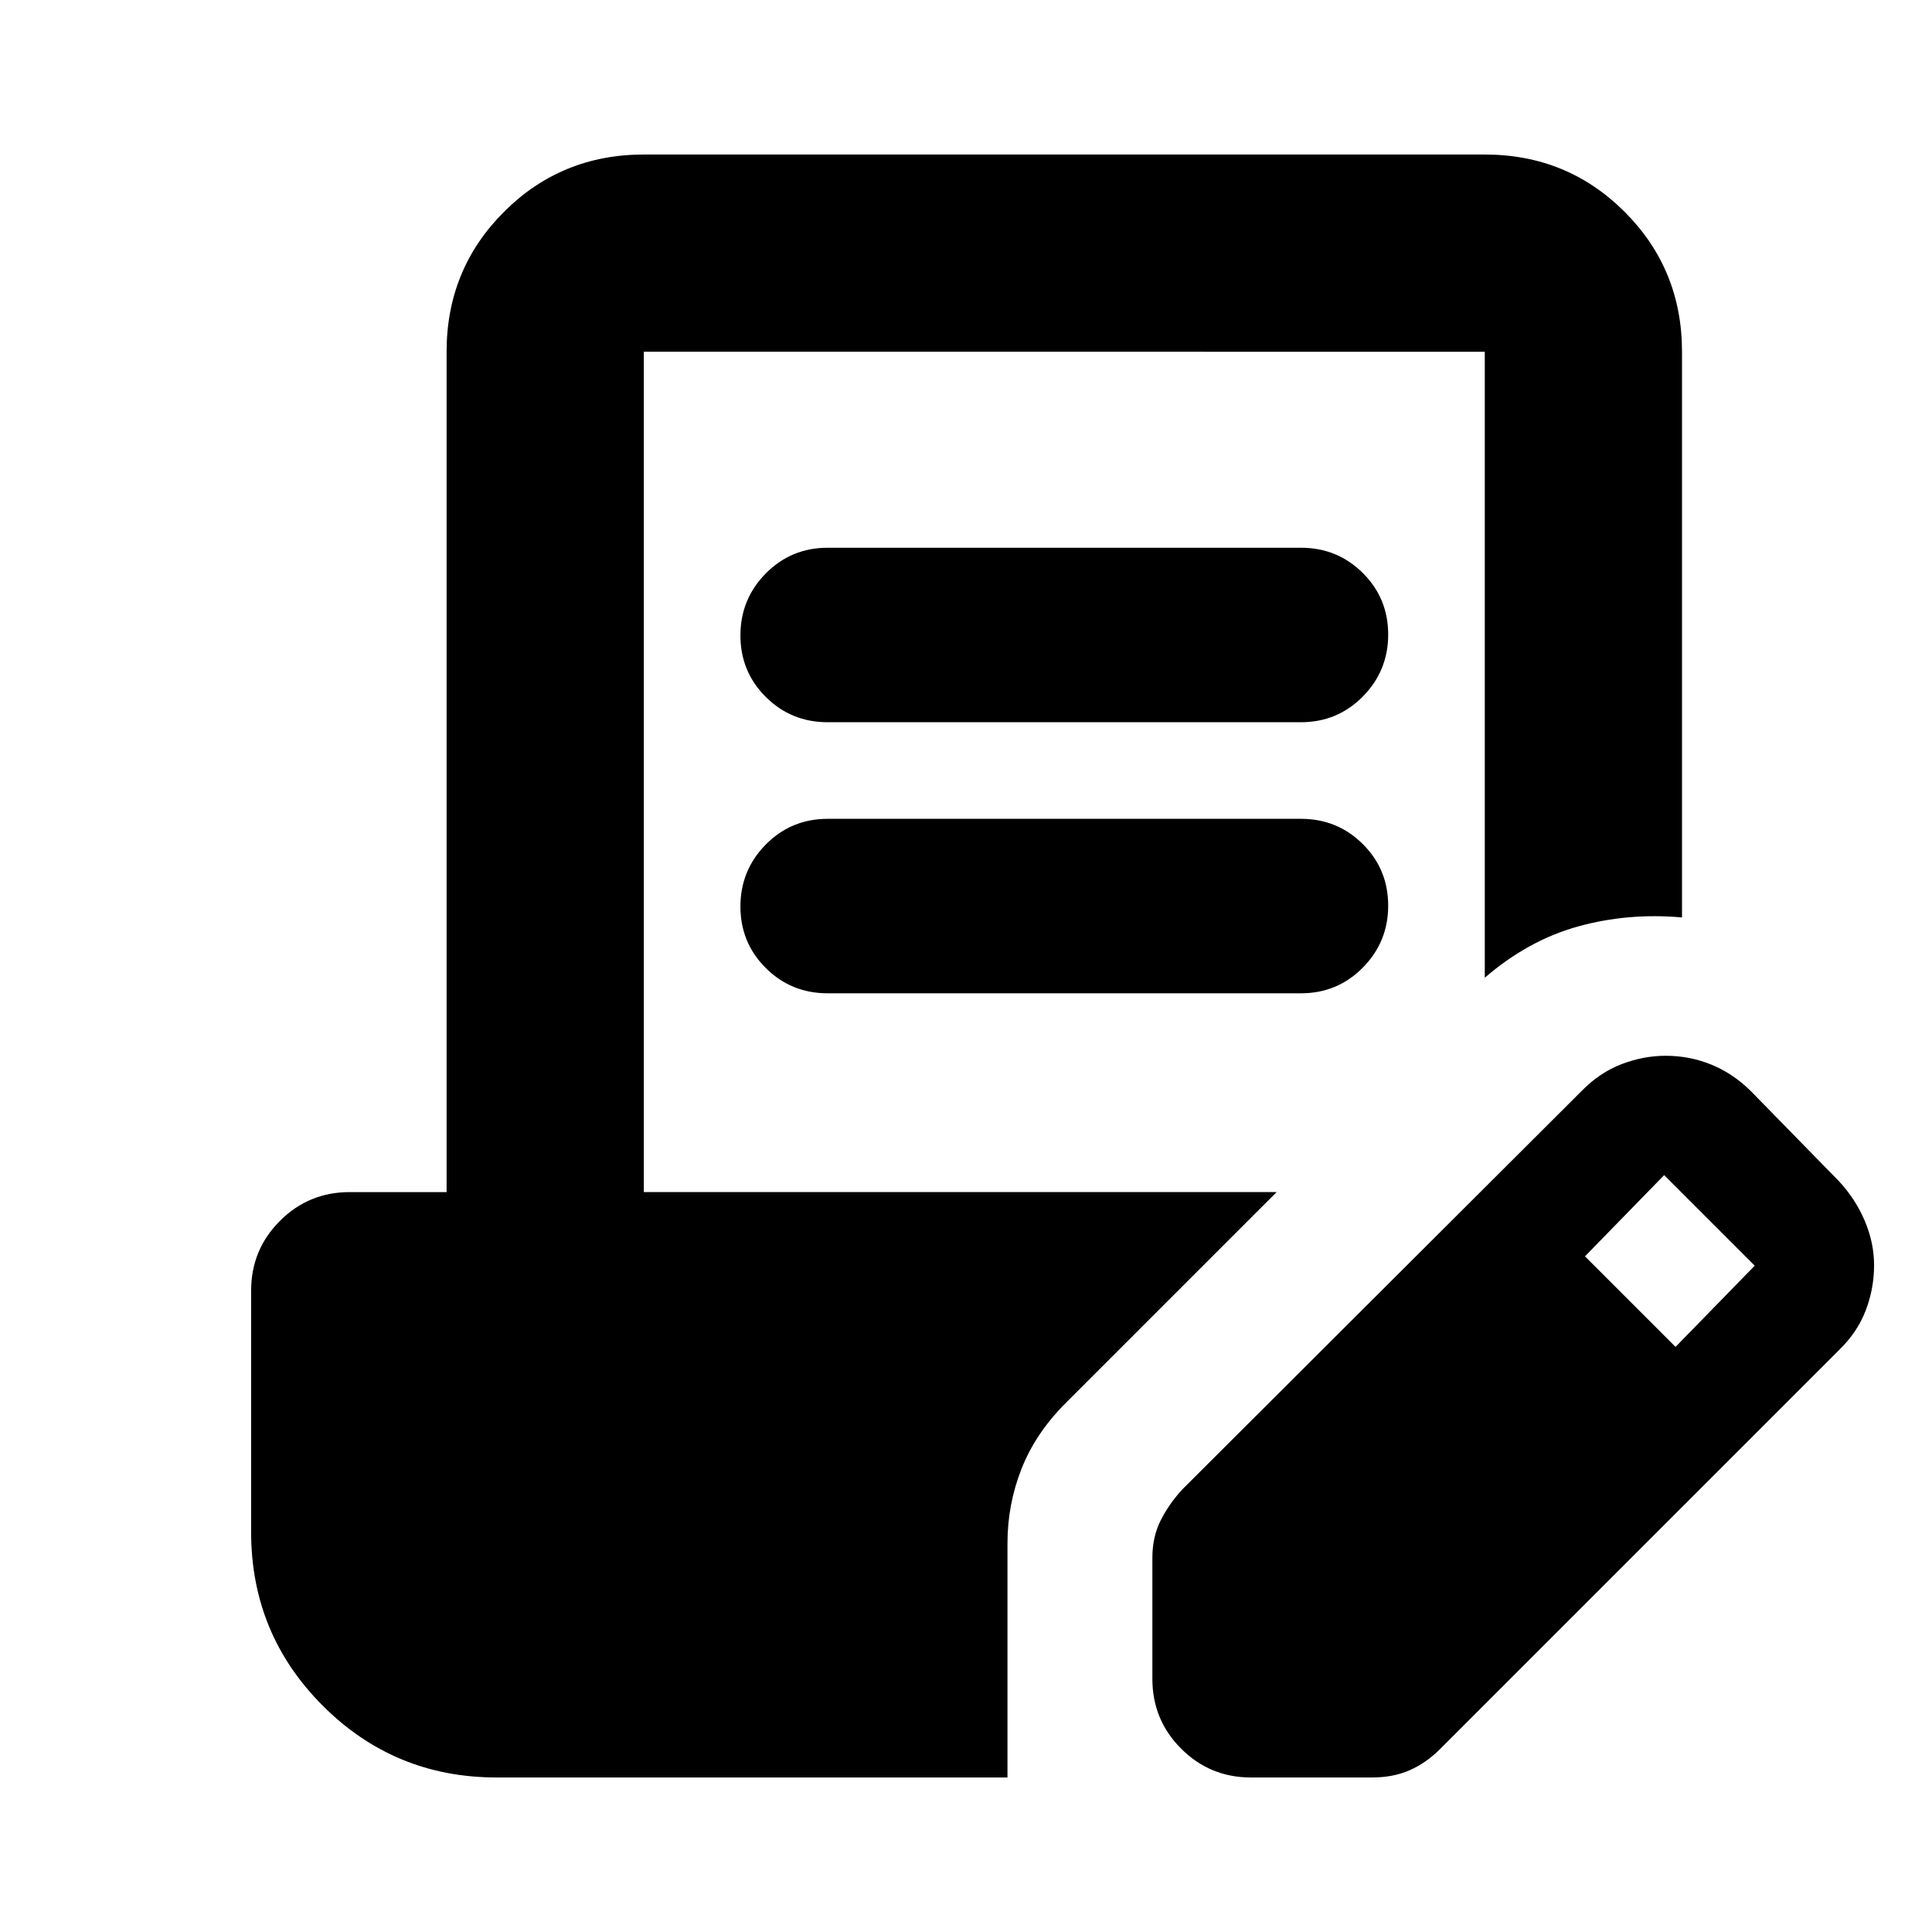 <svg xmlns="http://www.w3.org/2000/svg" height="20" viewBox="0 -960 960 960" width="20"><path d="M500.609-76.782H246.783q-50.74 0-86.371-35.63-35.63-35.631-35.63-86.371v-119.87q0-20.387 14.306-34.694 14.307-14.307 34.694-14.307h48.13v-417.563q0-41.005 28.498-69.503 28.499-28.498 69.503-28.498h417.869q41.005 0 69.503 28.498 28.499 28.498 28.499 69.503v281.087q-26.783-2.392-51.566 4.456-24.783 6.848-46.436 25.5v-311.043H319.913v417.563H634.35L529.522-262.826q-14.957 14.956-21.935 32.659-6.978 17.703-6.978 37.023v116.362Zm72-49v-60.172q0-10.394 4.13-18.589 4.131-8.196 10.826-15.457L786-418q8.954-9.108 19.803-13.25 10.849-4.141 21.87-4.141 11.816 0 22.554 4.347 10.737 4.348 19.6 13.044l44 45q8.284 8.954 12.838 19.803 4.553 10.849 4.553 21.87 0 11.585-4.142 22.438-4.142 10.854-13.249 19.716L715.592-90.938q-7.026 7.026-15.222 10.591-8.196 3.565-18.589 3.565h-60.172q-20.387 0-34.694-14.306-14.306-14.307-14.306-34.694Zm259.957-164.957 39.347-40.348-45-45-39.347 40.348 45 45ZM411.262-553.13h235.172q18.126 0 30.737 12.55 12.611 12.55 12.611 30.587t-12.611 30.798q-12.611 12.761-30.737 12.761H411.262q-18.127 0-30.738-12.551-12.611-12.55-12.611-30.587t12.611-30.798q12.611-12.76 30.738-12.76Zm0-134.697h235.172q18.126 0 30.737 12.551 12.611 12.55 12.611 30.587t-12.611 30.798q-12.611 12.761-30.737 12.761H411.262q-18.127 0-30.738-12.551-12.611-12.55-12.611-30.587t12.611-30.798q12.611-12.761 30.738-12.761Z"/></svg>